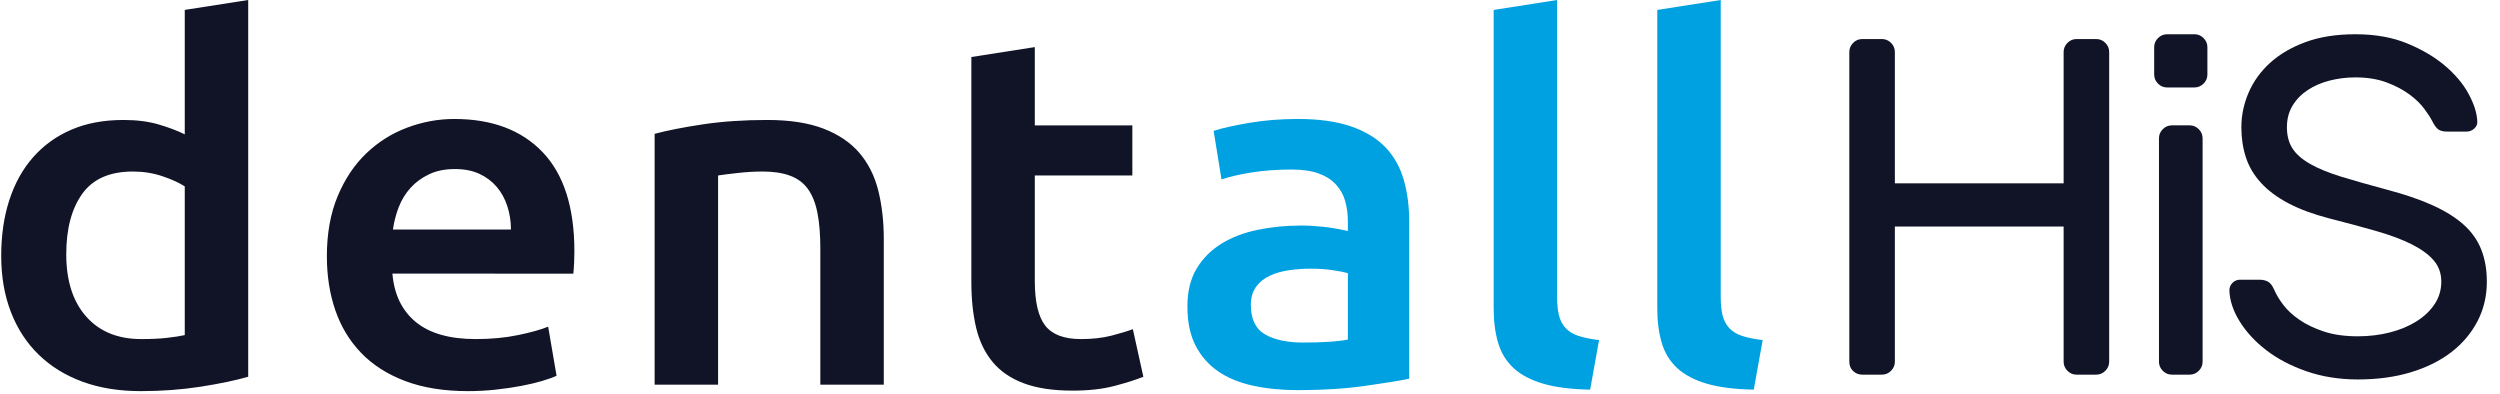 <svg xmlns="http://www.w3.org/2000/svg" width="146" height="23" viewBox="0 0 146 23">
    <g fill="none" fill-rule="evenodd">
        <path fill="#101426" d="M3.869 14.851c0 1.545.387 2.756 1.163 3.634.776.878 1.848 1.317 3.216 1.317.592 0 1.097-.024 1.516-.073.418-.048.76-.1 1.026-.159v-8.685c-.327-.212-.76-.41-1.302-.593-.54-.183-1.118-.275-1.73-.275-1.347 0-2.333.434-2.955 1.302-.623.869-.934 2.046-.934 3.532zm10.626 7.151c-.735.213-1.658.405-2.771.58-1.113.173-2.282.26-3.506.26-1.267 0-2.4-.184-3.4-.55-1-.367-1.853-.893-2.557-1.578-.705-.685-1.246-1.515-1.624-2.49-.377-.974-.566-2.07-.566-3.286 0-1.196.158-2.282.475-3.257.316-.974.78-1.809 1.393-2.504.613-.694 1.358-1.23 2.236-1.606.877-.377 1.888-.565 3.032-.565.775 0 1.46.087 2.052.26.592.174 1.102.367 1.531.58V.578L14.495 0v22.002zM29.839 13.404c0-.482-.072-.941-.215-1.375-.143-.435-.352-.81-.627-1.13-.276-.318-.613-.568-1.011-.752-.398-.183-.873-.275-1.424-.275-.572 0-1.072.101-1.501.304-.429.203-.791.468-1.087.796-.296.328-.526.705-.69 1.129-.163.425-.275.86-.336 1.303h6.89zm-10.75 1.563c0-1.332.21-2.5.628-3.503.418-1.003.975-1.838 1.67-2.504.693-.666 1.49-1.167 2.388-1.505.898-.338 1.817-.507 2.756-.507 2.205 0 3.925.647 5.16 1.94 1.235 1.293 1.853 3.223 1.853 5.79 0 .193-.005.41-.015.651-.01.242-.026.459-.046.651H22.917c.102 1.216.556 2.157 1.363 2.823.807.666 1.975.999 3.507.999.898 0 1.72-.077 2.465-.232.745-.154 1.332-.318 1.761-.492l.49 2.866c-.204.097-.485.198-.842.304-.358.106-.766.203-1.225.29-.46.087-.955.159-1.485.217-.532.058-1.072.087-1.624.087-1.408 0-2.634-.199-3.675-.594-1.04-.395-1.899-.945-2.572-1.65-.674-.704-1.174-1.534-1.5-2.49-.328-.955-.49-2.002-.49-3.14zM38.23 7.816c.714-.192 1.643-.376 2.787-.55 1.143-.173 2.409-.26 3.797-.26 1.307 0 2.4.169 3.277.506.878.339 1.577.811 2.098 1.419.52.608.888 1.342 1.103 2.2.214.86.321 1.8.321 2.823v8.511h-3.706v-7.96c0-.812-.056-1.502-.168-2.07-.112-.57-.296-1.033-.551-1.39-.256-.358-.603-.618-1.042-.782-.439-.164-.975-.246-1.607-.246-.47 0-.96.029-1.47.087-.51.057-.889.106-1.133.144v12.217H38.23V7.816zM56.727 3.33l3.706-.58v4.574h5.696v2.924h-5.696v6.167c0 1.216.204 2.084.612 2.605.409.521 1.103.782 2.083.782.674 0 1.27-.067 1.791-.203.521-.135.935-.26 1.24-.376l.613 2.78c-.428.173-.99.352-1.684.535-.694.183-1.511.275-2.45.275-1.144 0-2.098-.145-2.864-.434-.765-.29-1.373-.71-1.822-1.26-.45-.55-.765-1.216-.95-1.997-.183-.782-.275-1.675-.275-2.678V3.329z"/>
        <path fill="#00A1E1" d="M76.113 20.005c1.143 0 2.01-.059 2.603-.174v-3.88c-.204-.057-.5-.115-.888-.173-.388-.058-.817-.087-1.287-.087-.408 0-.821.029-1.24.087-.418.058-.796.164-1.133.318-.337.155-.608.372-.811.652-.205.28-.307.632-.307 1.056 0 .83.276 1.404.827 1.723.551.318 1.297.478 2.236.478m-.306-13.057c1.225 0 2.255.145 3.093.434.837.29 1.505.695 2.006 1.216.5.521.857 1.154 1.072 1.896.214.744.321 1.56.321 2.447v9.177c-.572.116-1.434.256-2.588.42-1.153.163-2.455.246-3.904.246-.96 0-1.838-.087-2.634-.26-.796-.175-1.475-.454-2.037-.84-.561-.386-1-.888-1.317-1.506-.316-.617-.474-1.38-.474-2.287 0-.868.178-1.602.536-2.2.357-.598.842-1.086 1.455-1.462.612-.376 1.321-.646 2.128-.81.806-.164 1.648-.247 2.526-.247.409 0 .837.025 1.286.072.45.05.93.13 1.44.247v-.58c0-.405-.051-.79-.153-1.157-.102-.367-.281-.69-.536-.97s-.592-.497-1.01-.651c-.42-.155-.945-.232-1.578-.232-.857 0-1.644.058-2.358.173-.715.116-1.297.252-1.745.406l-.46-2.837c.47-.155 1.153-.309 2.052-.463.898-.155 1.858-.232 2.879-.232M92.865 22.755c-1.103-.02-2.017-.135-2.741-.347-.725-.213-1.302-.517-1.73-.912-.43-.396-.73-.888-.904-1.477-.174-.588-.26-1.26-.26-2.012V.58L90.935 0v17.341c0 .425.036.782.108 1.071.07.29.199.536.382.739.184.202.434.357.75.463.317.106.72.188 1.21.246l-.52 2.895zM102.42 22.755c-1.103-.02-2.017-.135-2.741-.347-.725-.213-1.302-.517-1.73-.912-.43-.396-.73-.888-.904-1.477-.174-.588-.26-1.26-.26-2.012V.58L100.49 0v17.341c0 .425.036.782.107 1.071.072.29.2.536.383.739.184.202.434.357.75.463.317.106.72.188 1.21.246l-.52 2.895z"/>
        <path fill="#101426" d="M109.904 21.88c.205 0 .383-.075.532-.224.15-.15.224-.327.224-.532v-7.896h9.856v7.896c0 .205.075.383.224.532.15.15.327.224.532.224h1.148c.205 0 .383-.075.532-.224.15-.15.224-.327.224-.532V3.036c0-.205-.075-.383-.224-.532-.15-.15-.327-.224-.532-.224h-1.148c-.205 0-.383.075-.532.224-.15.15-.224.327-.224.532v7.672h-9.856V3.036c0-.205-.075-.383-.224-.532-.15-.15-.327-.224-.532-.224h-1.148c-.205 0-.383.075-.532.224-.15.15-.224.327-.224.532v18.088c0 .224.075.406.224.546.15.14.327.21.532.21h1.148zM128.156 5.108c.205 0 .383-.075.532-.224.15-.15.224-.327.224-.532V2.756c0-.205-.075-.383-.224-.532-.15-.15-.327-.224-.532-.224h-1.596c-.205 0-.383.075-.532.224-.15.15-.224.327-.224.532v1.596c0 .205.075.383.224.532.15.15.327.224.532.224h1.596zM127.876 21.88c.205 0 .383-.075.532-.224.15-.15.224-.327.224-.532V8.076c0-.205-.075-.383-.224-.532-.15-.15-.327-.224-.532-.224h-1.036c-.205 0-.383.075-.532.224-.15.15-.224.327-.224.532v13.048c0 .205.075.383.224.532.15.15.327.224.532.224h1.036zM137.7 22.16c1.139 0 2.17-.14 3.094-.42.924-.28 1.713-.672 2.366-1.176.653-.504 1.162-1.106 1.526-1.806.364-.7.546-1.47.546-2.31 0-.69-.107-1.311-.322-1.862-.215-.55-.555-1.036-1.022-1.456-.467-.42-1.069-.798-1.806-1.134-.737-.336-1.638-.644-2.702-.924-1.045-.28-1.932-.532-2.66-.756-.728-.224-1.33-.471-1.806-.742-.476-.27-.821-.574-1.036-.91-.215-.336-.322-.747-.322-1.232s.112-.91.336-1.274c.224-.364.523-.667.896-.91s.798-.425 1.274-.546c.476-.121.975-.182 1.498-.182.69 0 1.297.098 1.82.294.523.196.966.43 1.33.7.364.27.653.55.868.84.215.29.369.527.462.714.13.261.257.43.378.504.121.075.285.112.49.112h1.148c.168 0 .317-.06.448-.182.13-.121.187-.266.168-.434-.019-.467-.187-.994-.504-1.582-.317-.588-.78-1.139-1.386-1.652-.607-.513-1.344-.947-2.212-1.302-.868-.355-1.871-.532-3.01-.532-1.12 0-2.095.154-2.926.462-.83.308-1.521.714-2.072 1.218-.55.504-.966 1.083-1.246 1.736s-.42 1.325-.42 2.016c0 .635.089 1.223.266 1.764.177.541.471 1.036.882 1.484.41.448.943.845 1.596 1.19.653.345 1.447.64 2.38.882 1.027.261 1.946.509 2.758.742.812.233 1.498.49 2.058.77.56.28.99.593 1.288.938.299.345.448.76.448 1.246 0 .485-.13.924-.392 1.316-.261.392-.616.728-1.064 1.008-.448.28-.966.495-1.554.644-.588.15-1.209.224-1.862.224-.765 0-1.428-.093-1.988-.28-.56-.187-1.036-.415-1.428-.686-.392-.27-.705-.56-.938-.868-.233-.308-.406-.593-.518-.854-.112-.261-.238-.43-.378-.504-.14-.075-.303-.112-.49-.112h-1.148c-.168 0-.313.06-.434.182-.121.121-.182.266-.182.434.019.597.22 1.204.602 1.82.383.616.9 1.176 1.554 1.68.653.504 1.437.915 2.352 1.232.915.317 1.913.476 2.996.476z"/>
    </g>
</svg>